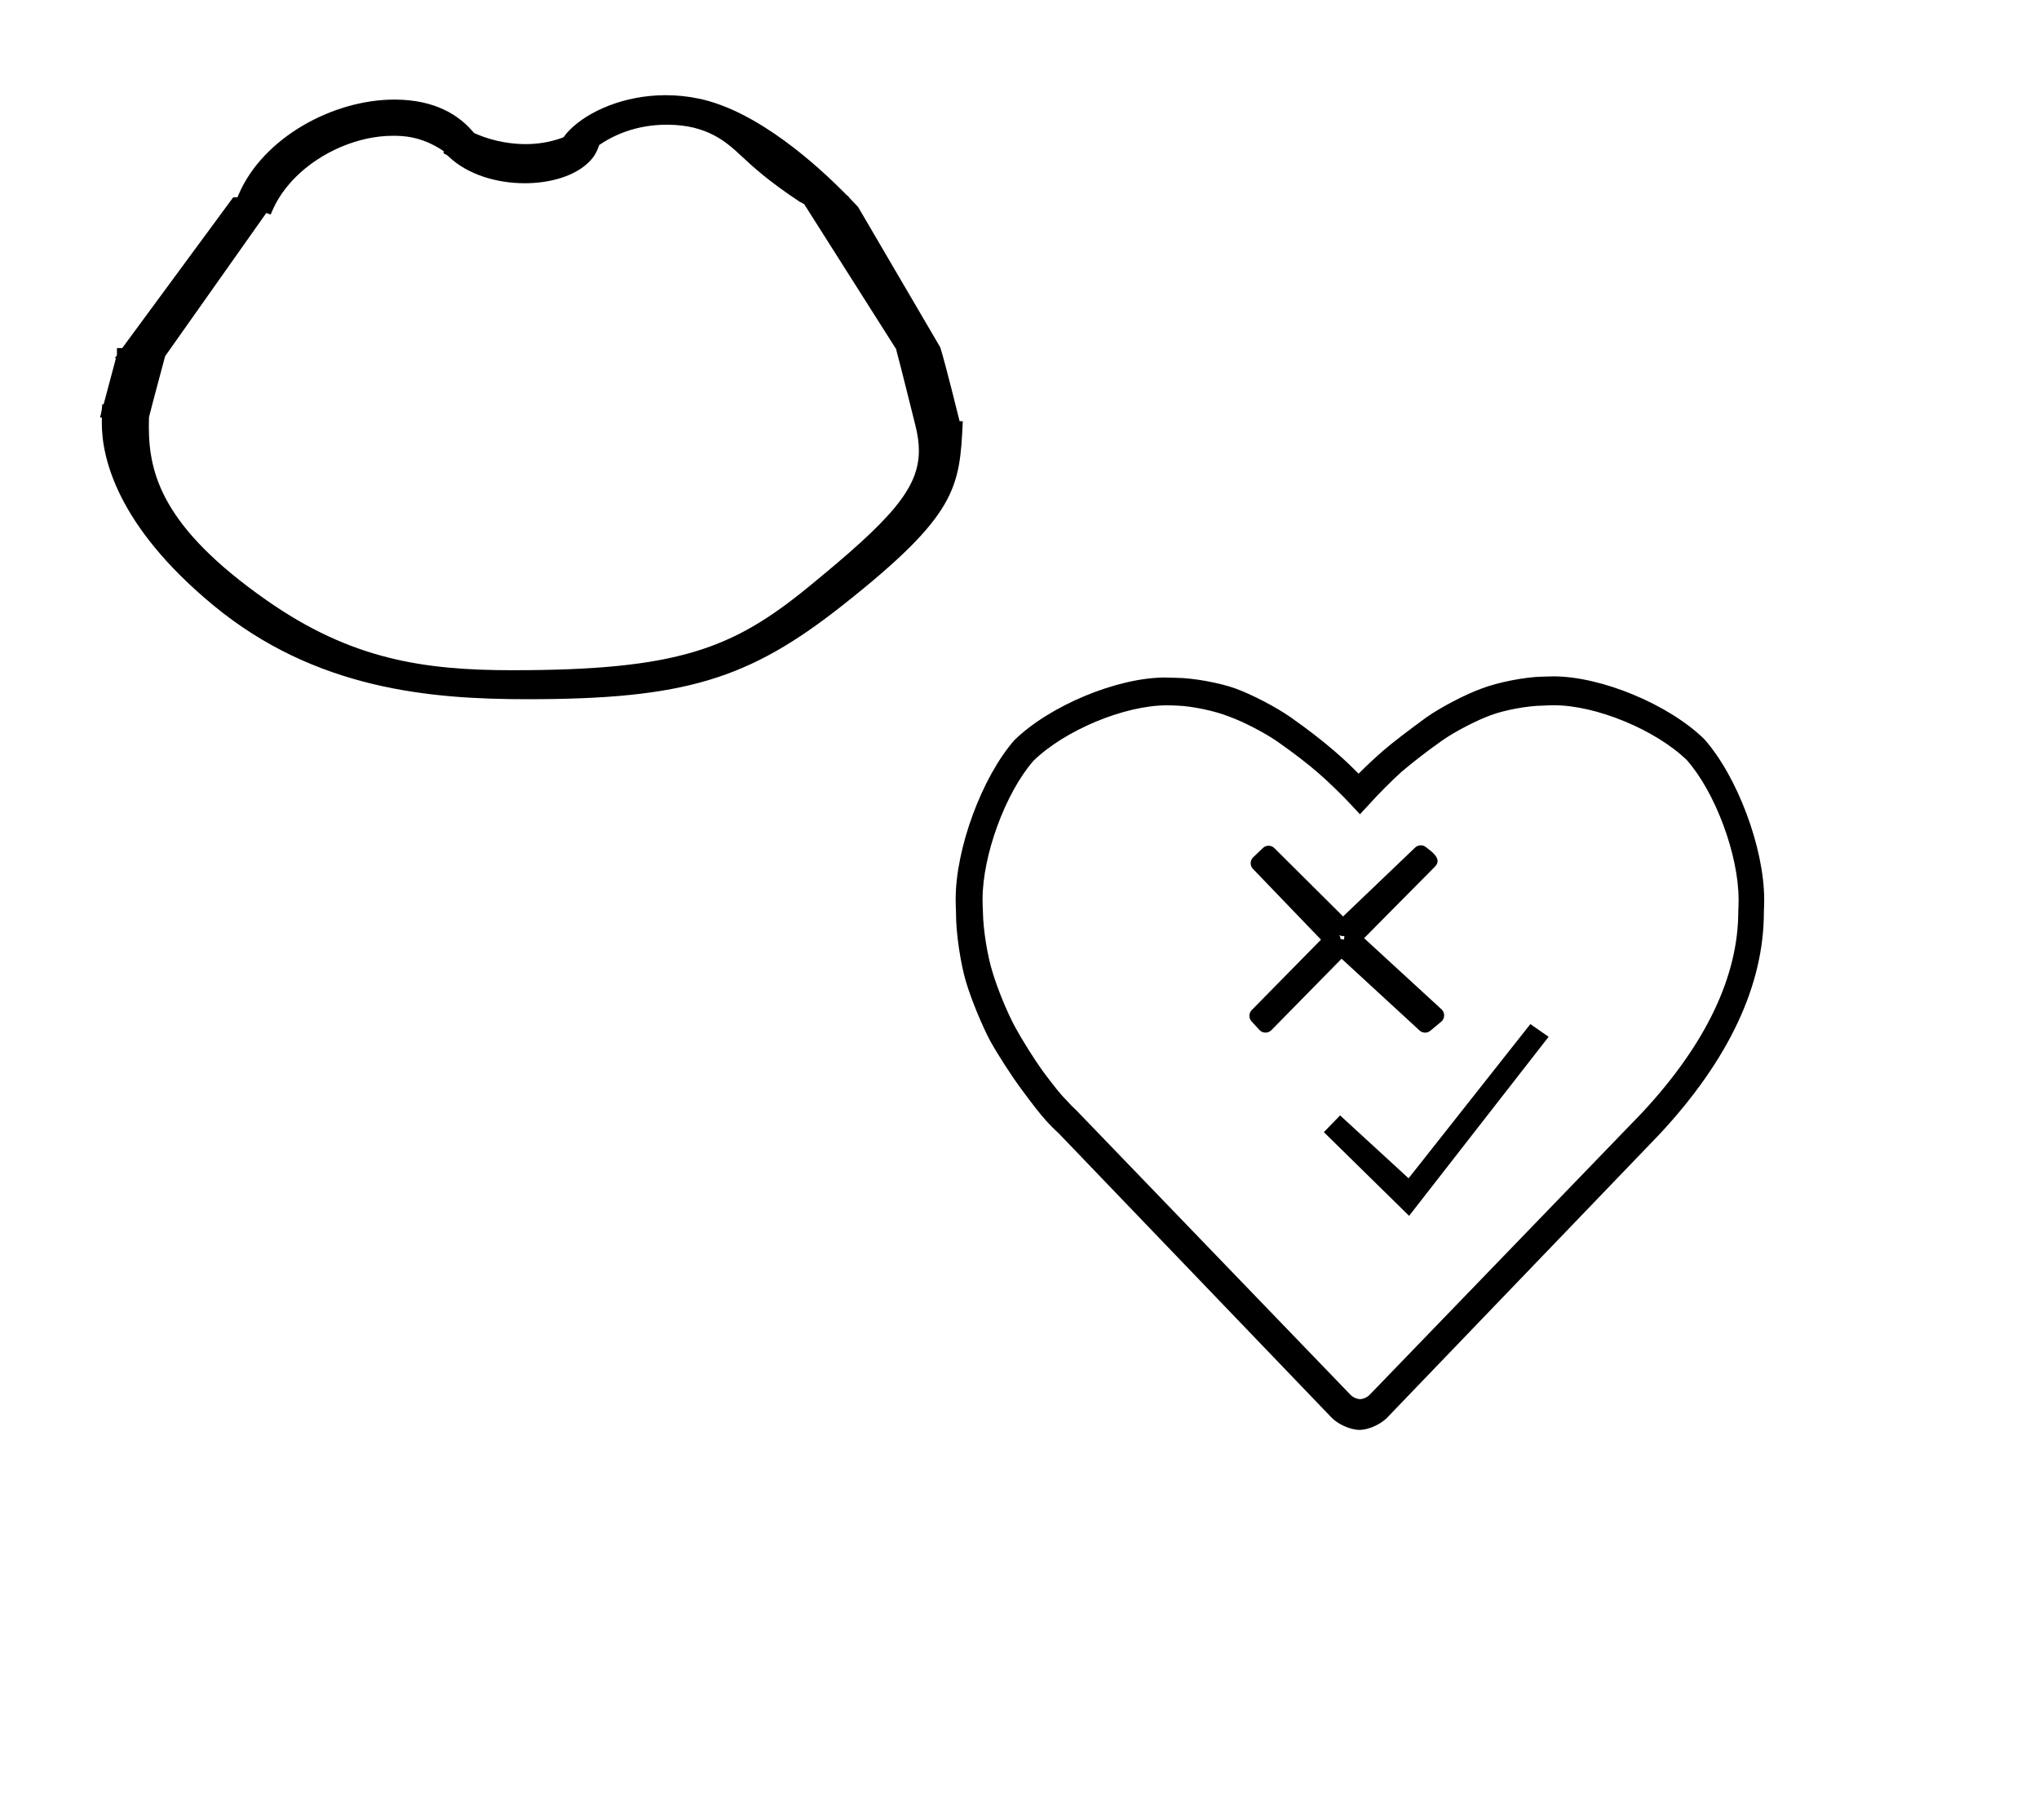<?xml version="1.0" standalone="no"?>
<!DOCTYPE svg PUBLIC "-//W3C//DTD SVG 1.1//EN" "http://www.w3.org/Graphics/SVG/1.1/DTD/svg11.dtd" >
<svg xmlns="http://www.w3.org/2000/svg" xmlns:xlink="http://www.w3.org/1999/xlink" version="1.1" viewBox="-10 0 1120 1000">
  <g transform="matrix(1 0 0 -1 0 800)">
   <path fill="currentColor"
d="M442.162 470.247zM115.011 690.342zM53.916 577.868zM291.96 430.813zM291.53 417.155zM109.65 467.941zM214.505 434.955zM500.516 603.299zM53.916 577.868zM500.516 603.299zM355.65 747.698c-23.061 0 -42.585 -8.969 -52.487 -18.871
c-3.769 -3.769 -2.807 -3.965 -4.364 -4.533c-7.001 -2.552 -13.861 -3.476 -20.124 -3.476c-5.91 0 -16.651 0.872 -28.28 6.097c-7.901 9.619 -21.267 18.373 -43.736 18.373c-33.732 0 -72.2 -20.88 -85.578 -52.164
l-0.661 -1.545h-2.327l-60.948 -82.811h-2.915v-3.961c-0.396 -0.536 -0.79 -1.072 -1.186 -1.609h0.638l-6.75 -25.314l-0.76 0.013c-0.137 -2.592 -0.381 -4.082 -1.199 -7.304h0.983
c-0.023 -2.861 -0.023 -2.861 -0.023 -3.152c0 -18.505 7.984 -55.957 61.209 -99.977c56.214 -46.493 119.785 -51.619 172.486 -51.619c86.378 0 121.594 10.824 173.282 51.669c63.143 49.894 64.207 64.585 65.945 101.052
l-1.768 0.028c-0.108 0.406 -7.864 32.053 -10.613 40.572l-45.13 77.117c-5.086 5.308 -5.086 5.308 -5.599 6.187h-0.335c-15.866 16.239 -49.128 46.628 -81.603 53.361c-6.214 1.289 -12.299 1.867 -18.156 1.867z
M205.777 725.396c4.855 0 15.646 0 27.947 -8.466l-0.095 -1.174c0.71 -0.291 1.849 -0.826 2.953 -1.876c10.425 -9.906 26.445 -14.557 41.655 -14.557c14.168 0 27.633 4.035 35.214 11.617
c1.475 1.475 3.856 3.856 5.697 9.401c7.812 5.331 20.219 11.146 37.155 11.146c22.474 0 32.981 -9.787 41.037 -17.29c6.262 -5.832 14.507 -13.528 32.24 -25.263c0.678 -0.147 1.234 -0.474 1.68 -0.978
l0.39 0.015l50.717 -79.993c0 -0.137 -0.004 -0.273 -0.004 -0.41c3.638 -13.628 6.959 -27.571 10.461 -41.334c1.225 -4.891 1.911 -9.425 1.911 -13.815c0 -21.06 -15.667 -38.123 -60.803 -75.006
c-41.591 -33.986 -71.709 -45.644 -162.478 -45.644c-49.138 0 -88.747 6.037 -135.006 38.417c-57.023 39.917 -64.691 69.312 -64.691 95.491c0 1.727 0.032 3.427 0.081 5.102c2.846 11.292 5.936 22.34 8.873 33.539
l55.575 78.679c0.788 -0.303 1.575 -0.606 2.362 -0.909c1.872 4.408 5.06 11.918 13.711 20.568c13.938 13.938 34.568 22.737 53.416 22.737zM301.283 405.777zM636.713 412.316c-1.6 0.093 -4.198 0.167 -5.8 0.167
c-23.277 0 -56.133 -13.694 -73.336 -30.567c-15.383 -17.725 -27.867 -51.793 -27.867 -76.045c0 -1.944 0.093 -5.1 0.207 -7.04c0.104 -9.392 2.49 -24.224 5.324 -33.106c2.522 -8.562 7.956 -21.826 12.129 -29.605
c3.793 -7.02 10.619 -17.93 15.236 -24.352c5.916 -7.958 10.206 -13.37 12.868 -15.916c1.543 -1.772 4.194 -4.481 5.917 -6.049l150.283 -155.983c1.21 -1.391 3.629 -2.52 5.398 -2.52
c1.771 0 4.189 1.129 5.399 2.52l149.691 155.028c34.908 37.563 52.658 74.809 52.658 110.462c0.095 1.767 0.172 4.635 0.172 6.404c0 24.531 -12.733 58.884 -28.423 76.681c-17.148 16.63 -49.8 30.126 -72.884 30.126
c-1.768 0 -4.636 -0.091 -6.4 -0.203c-7.927 -0.062 -20.451 -2.344 -27.956 -5.093c-7.94 -2.815 -20.067 -9.091 -27.068 -14.007c-8.58 -6.049 -16.123 -11.938 -22.336 -17.19
c-5.158 -4.621 -13.11 -12.607 -17.75 -17.826l-5.177 -5.57l-5.178 5.57c-4.614 4.991 -12.5 12.621 -17.602 17.031c-6.213 5.411 -13.757 11.142 -22.336 17.189c-7.002 4.913 -19.129 11.188 -27.068 14.007
c-7.51 2.99 -20.1 5.628 -28.104 5.889zM737 14.4c-0.069 0 -0.182 -0.002 -0.25 -0.002c-5.05 0 -12.028 3.139 -15.577 7.006l-149.691 155.982c-1.981 1.771 -5.029 4.837 -6.805 6.844
c-3.106 3.344 -7.543 9.073 -13.756 17.509c-5.104 6.869 -12.657 18.564 -16.863 26.104c-4.633 8.613 -10.662 23.303 -13.46 32.788c-3.022 10.065 -5.475 26.816 -5.475 37.393c0 0.223 0 0.585 0.002 0.808
c-0.103 1.969 -0.187 5.166 -0.187 7.137c0 27.936 14.464 67.095 32.284 87.408c19.427 18.977 56.485 34.38 82.724 34.38c1.664 0 4.364 -0.071 6.026 -0.159c9.267 -0.052 23.912 -2.689 32.69 -5.889
c8.941 -3.217 22.593 -10.347 30.471 -15.917c9.023 -6.366 16.863 -12.415 23.52 -18.145c6.656 -5.729 9.17 -8.276 13.608 -12.732c4.437 4.456 8.874 8.595 13.608 12.732c4.732 4.139 14.791 11.779 23.518 18.145
c7.879 5.572 21.529 12.703 30.472 15.917c8.947 3.452 23.924 6.376 33.429 6.525c1.663 0.088 4.362 0.159 6.027 0.159c26.237 0 63.297 -15.402 82.723 -34.38c18.224 -20.404 33.015 -59.932 33.015 -88.232
c0 -1.919 -0.079 -5.033 -0.177 -6.949c0 -40.11 -19.23 -81.016 -57.096 -121.763l-149.101 -155.188c-3.504 -4.062 -10.528 -7.414 -15.679 -7.48zM764 132l-46.82 45.984l8.917 9.197l37.624 -34.559l66.886 84.723
l10.033 -6.968zM727.751 296.491l39.562 37.843c1.682 1.608 4.309 1.66 6.05 0.153c1.93 -1.668 9.335 -6.09 4.89 -10.578l-38.969 -39.356l42.543 -39.105c2.005 -1.843 1.849 -5.099 -0.167 -6.776l-5.987 -4.986
c-1.72 -1.433 -4.259 -1.383 -5.922 0.148l-42.833 39.43s-38.583 -39.27 -38.611 -39.3c-1.837 -1.836 -4.823 -1.691 -6.505 0.148l-4.348 4.754c-1.605 1.756 -1.567 4.479 0.113 6.189l38.04 38.685
l-37.38 38.882c-1.731 1.802 -1.641 4.672 0.137 6.371l5.342 5.109c1.759 1.682 4.55 1.661 6.282 -0.062zM728.35 283.734c-0.102 0.684 -0.046 1.386 0.168 2.049
c-0.975 -0.181 -1.996 -0.039 -2.895 0.425c0.448 -0.668 0.698 -1.43 0.75 -2.202c0.666 0.058 1.343 -0.033 1.977 -0.271z" />
  </g>

</svg>
